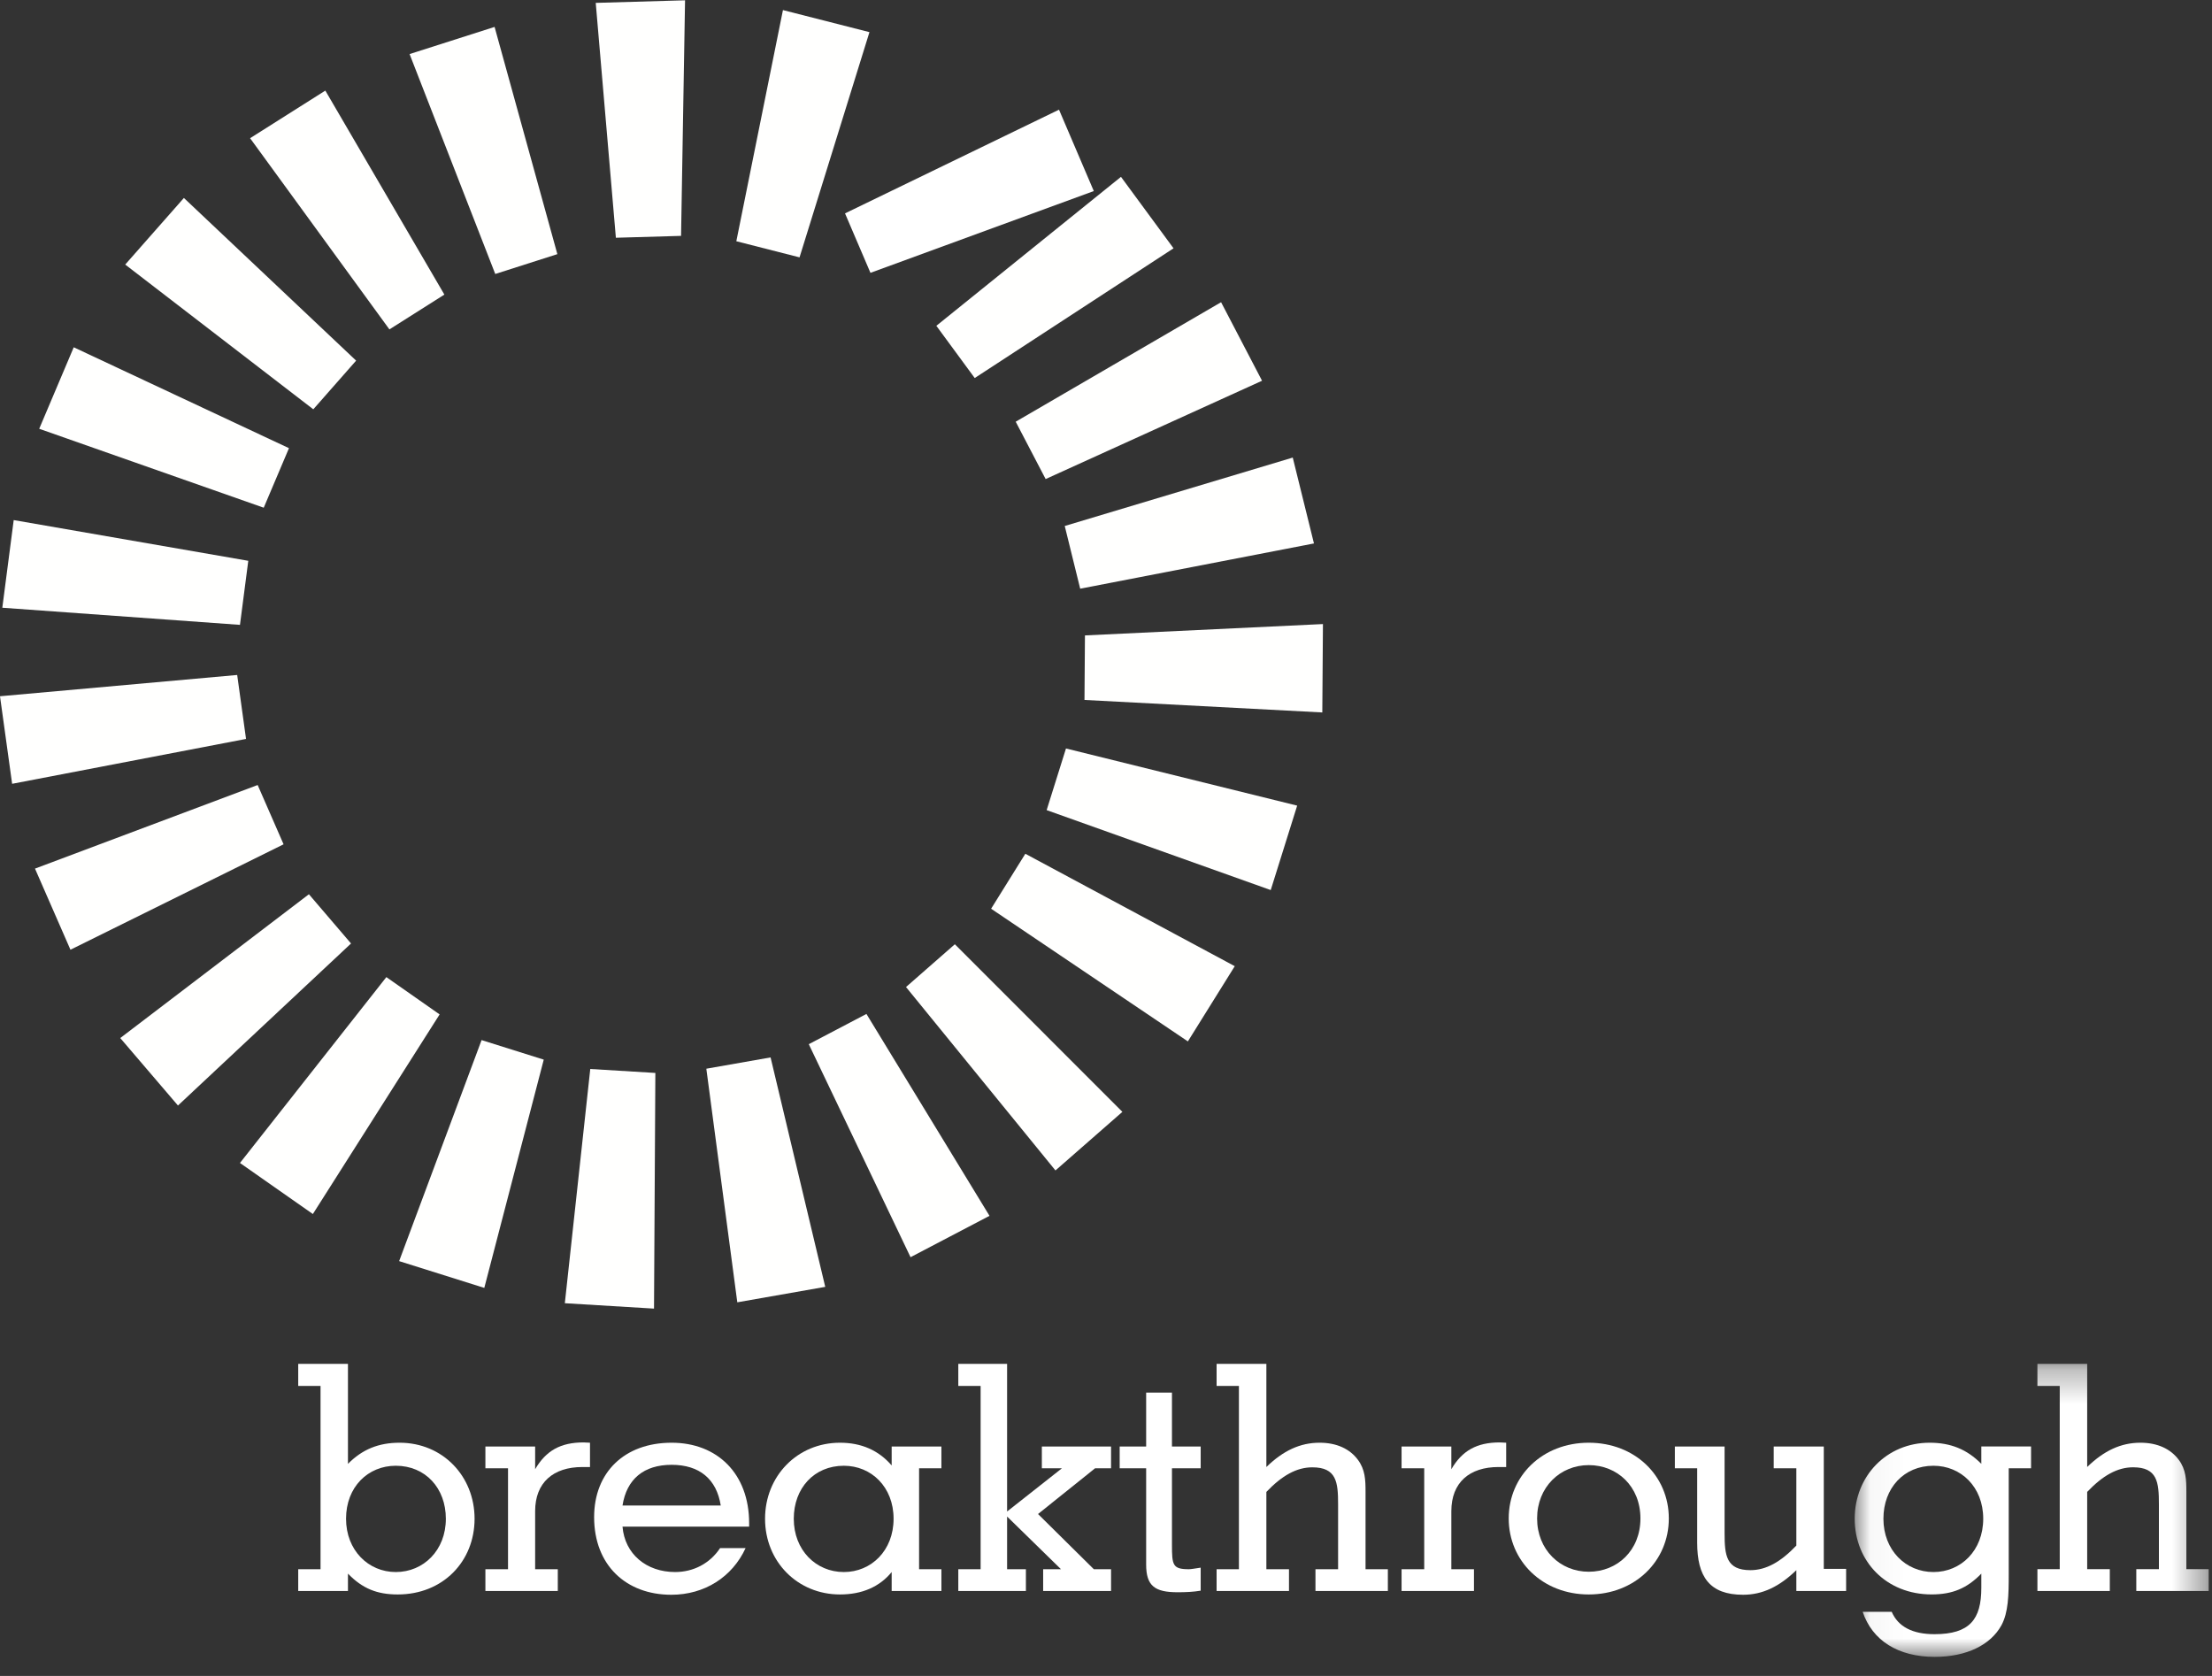 <?xml version="1.0" encoding="UTF-8"?>
<svg width="66px" height="50px" viewBox="0 0 66 50" version="1.1" xmlns="http://www.w3.org/2000/svg" xmlns:xlink="http://www.w3.org/1999/xlink">
    <rect x="0" y="0" width="66" height="50" fill="#333333" stroke="none"/>
    <!-- Generator: sketchtool 48.2 (47327) - http://www.bohemiancoding.com/sketch -->
    <title>24F50599-EBF6-4623-80C8-7F0A4B62C4EF</title>
    <desc>Created with sketchtool.</desc>
    <defs>
        <polygon id="path-1" points="5.319 9.046 10.597 9.046 10.597 0.304 0.04 0.304 0.04 9.046"></polygon>
    </defs>
    <g id="home" stroke="none" stroke-width="1" fill="none" fill-rule="evenodd" transform="translate(-719, -2521)">
        <g id="Group-5" transform="translate(0, 2113)">
            <g id="breakthrough-us" transform="translate(719, 408)">
                <polyline id="Fill-1" fill="#FFFFFE" points="21.97 7.197 23.856 7.678 25.942 0.959 23.361 0.301 21.97 7.197"></polyline>
                <polyline id="Fill-2" fill="#FFFFFE" points="27.938 9.72 29.083 11.278 35.015 7.408 33.447 5.276 27.938 9.72"></polyline>
                <polyline id="Fill-3" fill="#FFFFFE" points="30.306 12.581 31.199 14.292 37.656 11.359 36.434 9.016 30.306 12.581"></polyline>
                <polyline id="Fill-4" fill="#FFFFFE" points="31.769 15.692 32.23 17.563 39.205 16.213 38.572 13.651 31.769 15.692"></polyline>
                <polyline id="Fill-5" fill="#FFFFFE" points="32.372 18.957 32.358 20.882 39.454 21.255 39.473 18.618 32.372 18.957"></polyline>
                <polyline id="Fill-6" fill="#FFFFFE" points="31.806 22.33 31.229 24.169 37.915 26.554 38.704 24.035 31.806 22.33"></polyline>
                <polyline id="Fill-7" fill="#FFFFFE" points="30.593 25.471 29.572 27.111 35.443 31.069 36.842 28.825 30.593 25.471"></polyline>
                <polyline id="Fill-8" fill="#FFFFFE" points="28.49 28.171 27.033 29.447 31.492 34.919 33.489 33.171 28.49 28.171"></polyline>
                <polyline id="Fill-9" fill="#FFFFFE" points="25.852 30.25 24.132 31.152 27.168 37.507 29.524 36.273 25.852 30.25"></polyline>
                <polyline id="Fill-10" fill="#FFFFFE" points="22.992 31.547 21.075 31.884 21.999 38.853 24.623 38.392 22.992 31.547"></polyline>
                <polyline id="Fill-11" fill="#FFFFFE" points="19.554 32.01 17.612 31.892 16.853 38.88 19.514 39.041 19.554 32.01"></polyline>
                <polyline id="Fill-12" fill="#FFFFFE" points="16.224 31.613 14.369 31.03 11.909 37.624 14.45 38.423 16.224 31.613"></polyline>
                <polyline id="Fill-13" fill="#FFFFFE" points="13.117 30.264 11.528 29.151 7.16 34.696 9.335 36.219 13.117 30.264"></polyline>
                <polyline id="Fill-14" fill="#FFFFFE" points="10.474 28.148 9.217 26.679 3.588 30.969 5.31 32.982 10.474 28.148"></polyline>
                <polyline id="Fill-15" fill="#FFFFFE" points="8.461 25.189 7.688 23.42 1.044 25.914 2.102 28.334 8.461 25.189"></polyline>
                <polyline id="Fill-16" fill="#FFFFFE" points="0 20.772 0.362 23.384 7.341 22.045 7.077 20.137 0 20.772"></polyline>
                <polyline id="Fill-17" fill="#FFFFFE" points="7.16 18.642 7.408 16.731 0.409 15.516 0.069 18.131 7.16 18.642"></polyline>
                <polyline id="Fill-18" fill="#FFFFFE" points="7.869 15.147 8.622 13.371 2.2 10.361 1.17 12.792 7.869 15.147"></polyline>
                <polyline id="Fill-19" fill="#FFFFFE" points="9.348 12.211 10.626 10.759 5.487 5.906 3.736 7.893 9.348 12.211"></polyline>
                <polyline id="Fill-20" fill="#FFFFFE" points="11.619 9.827 13.259 8.789 9.707 2.703 7.462 4.123 11.619 9.827"></polyline>
                <polyline id="Fill-21" fill="#FFFFFE" points="14.777 8.174 16.63 7.582 14.757 0.803 12.221 1.613 14.777 8.174"></polyline>
                <polyline id="Fill-22" fill="#FFFFFE" points="18.376 7.093 20.321 7.037 20.44 0.009 17.775 0.086 18.376 7.093"></polyline>
                <polyline id="Fill-23" fill="#FFFFFF" points="25.213 6.366 25.972 8.14 32.636 5.7 31.598 3.272 25.213 6.366"></polyline>
                <path d="M11.809,46.9 C12.637,46.9 13.303,46.251 13.303,45.31 C13.303,44.397 12.694,43.729 11.809,43.729 C10.981,43.729 10.325,44.359 10.325,45.31 C10.325,46.251 10.991,46.9 11.809,46.9 L11.809,46.9 Z M8.898,40.689 L10.382,40.689 L10.382,43.673 C10.81,43.24 11.296,43.042 11.923,43.042 C13.208,43.042 14.16,44.04 14.16,45.31 C14.16,46.581 13.218,47.569 11.867,47.569 C11.248,47.569 10.81,47.39 10.382,46.947 L10.382,47.465 L8.898,47.465 L8.898,46.816 L9.564,46.816 L9.564,41.348 L8.898,41.348 L8.898,40.689 L8.898,40.689 Z" id="Fill-24" fill="#FFFFFF"></path>
                <path d="M17.414,43.033 C17.471,43.033 17.537,43.042 17.604,43.042 L17.604,43.767 L17.376,43.767 C16.51,43.767 15.967,44.228 15.967,45.084 L15.967,46.816 L16.643,46.816 L16.643,47.465 L14.483,47.465 L14.483,46.816 L15.158,46.816 L15.158,43.804 L14.483,43.804 L14.483,43.155 L15.967,43.155 L15.967,43.833 C16.291,43.277 16.728,43.033 17.414,43.033" id="Fill-25" fill="#FFFFFF"></path>
                <path d="M21.505,44.915 C21.381,44.124 20.867,43.701 20.04,43.701 C19.212,43.701 18.698,44.124 18.574,44.915 L21.505,44.915 L21.505,44.915 Z M20.03,47.578 C18.679,47.578 17.727,46.693 17.727,45.263 C17.727,43.927 18.631,43.042 20.04,43.042 C21.4,43.042 22.352,43.964 22.352,45.442 L22.352,45.545 L18.574,45.545 C18.641,46.364 19.288,46.9 20.144,46.9 C20.686,46.9 21.181,46.647 21.486,46.185 L22.247,46.185 C21.847,47.051 21.02,47.578 20.03,47.578 L20.03,47.578 Z" id="Fill-26" fill="#FFFFFF"></path>
                <path d="M25.178,46.9 C25.996,46.9 26.662,46.26 26.662,45.31 C26.662,44.359 25.996,43.729 25.178,43.729 C24.293,43.729 23.684,44.397 23.684,45.31 C23.684,46.251 24.35,46.9 25.178,46.9 L25.178,46.9 Z M28.089,46.816 L28.089,47.465 L26.605,47.465 L26.605,46.9 C26.243,47.343 25.72,47.569 25.063,47.569 C23.798,47.569 22.827,46.59 22.827,45.31 C22.827,44.04 23.788,43.042 25.063,43.042 C25.701,43.042 26.215,43.268 26.605,43.72 L26.605,43.155 L28.089,43.155 L28.089,43.804 L27.423,43.804 L27.423,46.816 L28.089,46.816 L28.089,46.816 Z" id="Fill-27" fill="#FFFFFF"></path>
                <polyline id="Fill-28" fill="#FFFFFF" points="28.593 41.348 28.593 40.689 30.049 40.689 30.049 45.094 31.686 43.804 31.086 43.804 31.086 43.155 33.151 43.155 33.151 43.804 32.675 43.804 30.972 45.169 32.637 46.816 33.151 46.816 33.151 47.465 31.125 47.465 31.125 46.816 31.657 46.816 30.049 45.244 30.049 46.816 30.61 46.816 30.61 47.465 28.593 47.465 28.593 46.816 29.259 46.816 29.259 41.348 28.593 41.348"></polyline>
                <path d="M34.968,46.082 C34.968,46.693 34.987,46.816 35.473,46.816 C35.53,46.816 35.644,46.797 35.825,46.769 L35.825,47.456 C35.606,47.493 35.377,47.503 35.14,47.503 C34.455,47.503 34.198,47.315 34.198,46.675 L34.198,43.804 L33.408,43.804 L33.408,43.155 L34.198,43.155 L34.198,41.546 L34.968,41.546 L34.968,43.155 L35.825,43.155 L35.825,43.804 L34.968,43.804 L34.968,45.941 L34.968,46.082" id="Fill-29" fill="#FFFFFF"></path>
                <path d="M41.41,46.816 L41.41,47.465 L39.25,47.465 L39.25,46.816 L39.925,46.816 L39.925,44.877 C39.925,44.218 39.878,43.776 39.155,43.776 C38.689,43.776 38.251,44.021 37.785,44.51 L37.785,46.816 L38.46,46.816 L38.46,47.465 L36.3,47.465 L36.3,46.816 L36.966,46.816 L36.966,41.348 L36.3,41.348 L36.3,40.689 L37.785,40.689 L37.785,43.767 C38.289,43.277 38.793,43.042 39.374,43.042 C39.888,43.042 40.278,43.23 40.515,43.55 C40.734,43.842 40.744,44.153 40.744,44.501 L40.744,44.586 L40.744,46.816 L41.41,46.816" id="Fill-30" fill="#FFFFFF"></path>
                <path d="M44.75,43.033 C44.807,43.033 44.873,43.042 44.94,43.042 L44.94,43.767 L44.711,43.767 C43.846,43.767 43.304,44.228 43.304,45.084 L43.304,46.816 L43.979,46.816 L43.979,47.465 L41.819,47.465 L41.819,46.816 L42.495,46.816 L42.495,43.804 L41.819,43.804 L41.819,43.155 L43.304,43.155 L43.304,43.833 C43.627,43.277 44.065,43.033 44.75,43.033" id="Fill-31" fill="#FFFFFF"></path>
                <path d="M47.404,46.891 C48.251,46.891 48.946,46.26 48.946,45.301 C48.946,44.341 48.251,43.71 47.404,43.71 C46.548,43.71 45.863,44.369 45.863,45.301 C45.863,46.232 46.548,46.891 47.404,46.891 L47.404,46.891 Z M47.404,43.042 C48.784,43.042 49.793,44.03 49.793,45.301 C49.793,46.571 48.784,47.569 47.404,47.569 C46.024,47.569 45.016,46.571 45.016,45.301 C45.016,44.03 46.024,43.042 47.404,43.042 L47.404,43.042 Z" id="Fill-32" fill="#FFFFFF"></path>
                <path d="M49.973,43.804 L49.973,43.155 L51.457,43.155 L51.457,45.743 C51.457,46.402 51.505,46.844 52.228,46.844 C52.694,46.844 53.132,46.599 53.598,46.11 L53.598,43.804 L52.923,43.804 L52.923,43.155 L54.417,43.155 L54.417,46.806 L55.083,46.806 L55.083,47.465 L53.598,47.465 L53.598,46.844 C53.094,47.333 52.59,47.578 52.009,47.578 C51.01,47.578 50.639,47.042 50.639,46.025 L50.639,43.804 L49.973,43.804" id="Fill-33" fill="#FFFFFF"></path>
                <g id="Group-37" transform="translate(55.299, 40.385)">
                    <mask id="mask-2" fill="white">
                        <use xlink:href="#path-1"></use>
                    </mask>
                    <g id="Clip-35"></g>
                    <path d="M2.39,6.515 C3.209,6.515 3.875,5.875 3.875,4.924 C3.875,3.974 3.209,3.344 2.39,3.344 C1.506,3.344 0.897,4.012 0.897,4.924 C0.897,5.866 1.563,6.515 2.39,6.515 L2.39,6.515 Z M4.636,6.572 C4.636,7.212 4.626,7.719 4.417,8.106 C4.094,8.689 3.38,9.046 2.428,9.046 C1.334,9.046 0.564,8.557 0.278,7.701 L1.144,7.701 C1.334,8.143 1.763,8.369 2.419,8.369 C3.475,8.369 3.818,7.927 3.818,6.985 L3.818,6.562 C3.389,7.004 2.952,7.183 2.334,7.183 C0.982,7.183 0.04,6.195 0.04,4.924 C0.04,3.654 0.992,2.657 2.276,2.657 C2.904,2.657 3.389,2.854 3.818,3.287 L3.818,2.769 L5.302,2.769 L5.302,3.419 L4.636,3.419 L4.636,6.411 L4.636,6.572 L4.636,6.572 Z" id="Fill-34" fill="#FFFFFF" mask="url(#mask-2)"></path>
                    <path d="M10.602,6.43 L10.602,7.08 L8.442,7.08 L8.442,6.43 L9.117,6.43 L9.117,4.492 C9.117,3.833 9.07,3.39 8.347,3.39 C7.88,3.39 7.443,3.635 6.977,4.124 L6.977,6.43 L7.652,6.43 L7.652,7.08 L5.492,7.08 L5.492,6.43 L6.158,6.43 L6.158,0.963 L5.492,0.963 L5.492,0.304 L6.977,0.304 L6.977,3.381 C7.481,2.892 7.985,2.657 8.566,2.657 C9.079,2.657 9.469,2.845 9.708,3.165 C9.926,3.456 9.936,3.767 9.936,4.115 L9.936,4.2 L9.936,6.43 L10.602,6.43" id="Fill-36" fill="#FFFFFF" mask="url(#mask-2)"></path>
                </g>
            </g>
        </g>
    </g>
</svg>